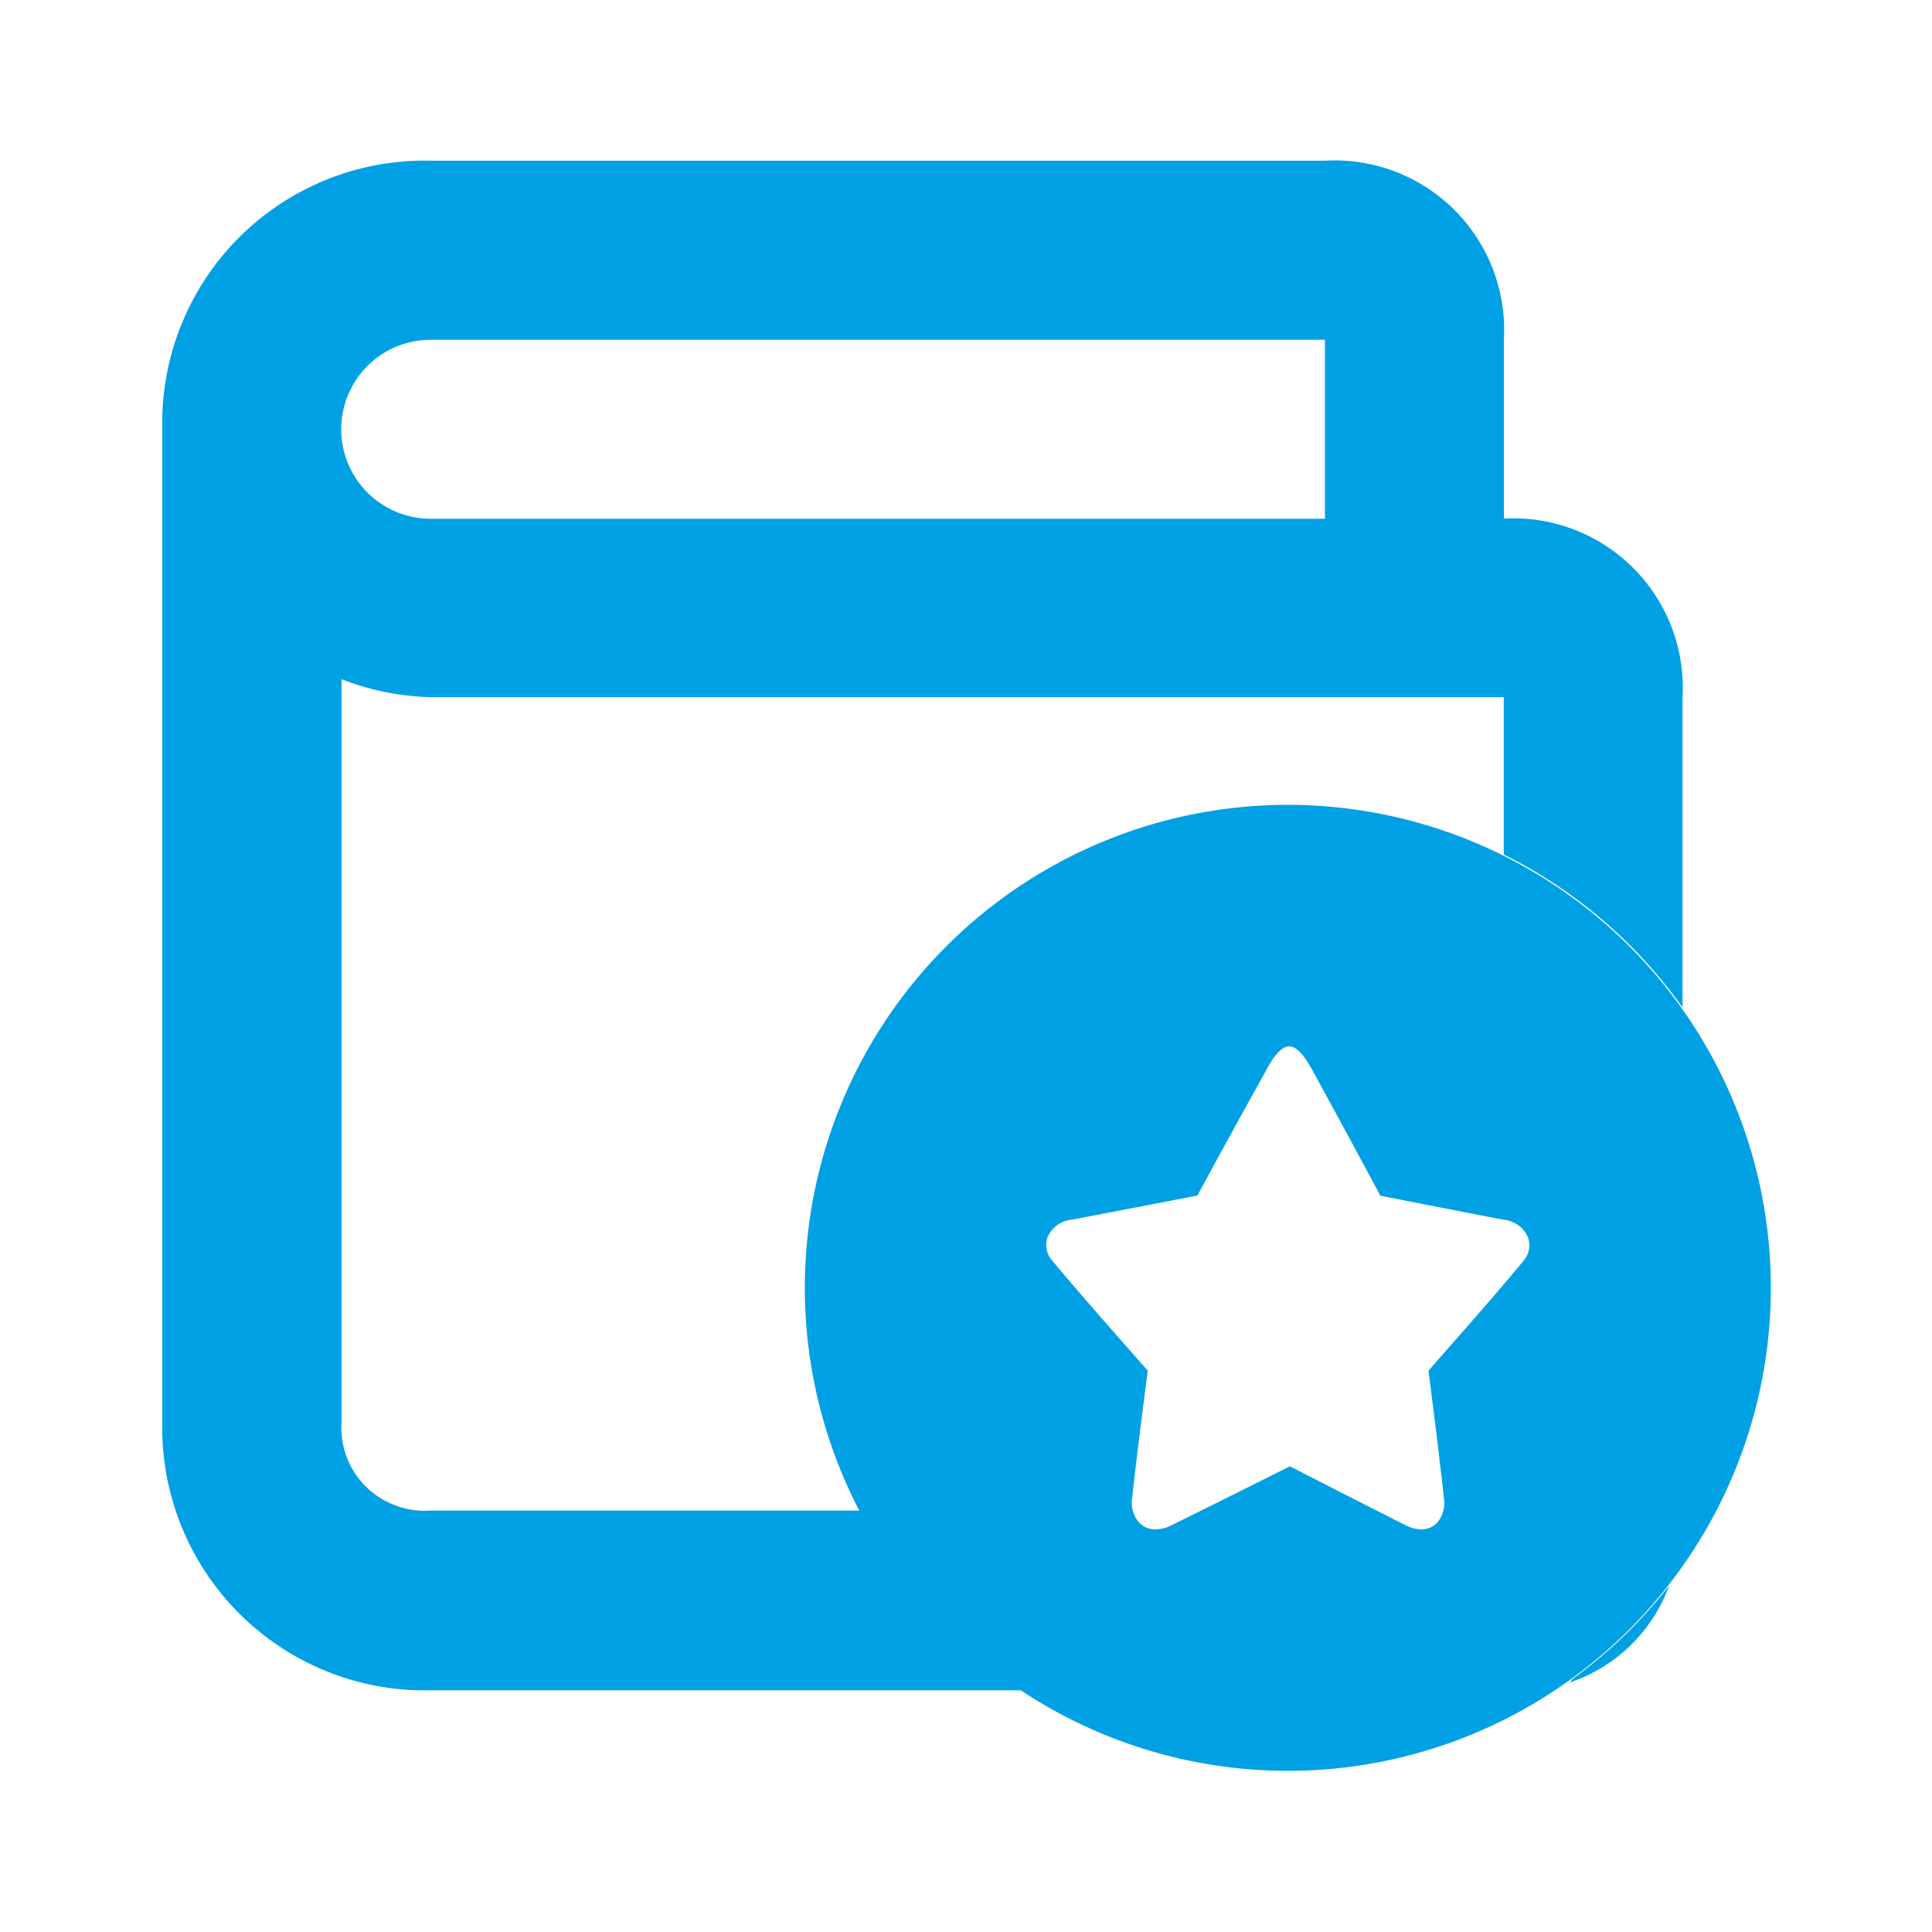 <svg id="ic_acc_fav_active" xmlns="http://www.w3.org/2000/svg" width="24" height="24" viewBox="0 0 24 24">
  <rect id="Rectangle_6446" data-name="Rectangle 6446" width="24" height="24" fill="none"/>
  <g id="Group_19790" data-name="Group 19790" transform="translate(-126.002 -127.002)">
    <path id="Subtraction_54" data-name="Subtraction 54" d="M17830.7,23672h-7.348a3.264,3.264,0,0,1-3.334-3.338v-12.328a3.26,3.26,0,0,1,3.334-3.336l11.109,0a2.106,2.106,0,0,1,2.223,2.223v2.223a2.105,2.105,0,0,1,2.219,2.223l0,3.85a6.014,6.014,0,0,0-2.221-1.9v-1.955h-13.332a3.242,3.242,0,0,1-1.105-.223l0,9.219a1.031,1.031,0,0,0,.3.809,1.046,1.046,0,0,0,.811.3h5.342a6.034,6.034,0,0,0,2,2.225Zm-7.348-16.777a1.111,1.111,0,0,0,0,2.223h11.109v-2.223Zm14.184,16.637h0a6.071,6.071,0,0,0,1.2-1.158,1.989,1.989,0,0,1-1.234,1.2Z" transform="translate(-17692 -23524)" fill="#00a1e4"/>
    <g id="Group_19791" data-name="Group 19791" transform="translate(17820 23653)">
      <path id="Subtraction_55" data-name="Subtraction 55" d="M6,12a6,6,0,1,1,6-6,6,6,0,0,1-6,6Zm.017-3.783h.008c.781.4,1.218.621,1.446.736A.437.437,0,0,0,7.659,9a.269.269,0,0,0,.2-.086.384.384,0,0,0,.08-.3c-.068-.632-.191-1.572-.192-1.582S8.51,6.173,8.93,5.661a.293.293,0,0,0,.051-.292.362.362,0,0,0-.294-.214c-.551-.105-1.378-.268-1.538-.3h0s-.508-.949-.836-1.543c-.116-.219-.2-.287-.259-.305A.078.078,0,0,0,6.017,3c-.051,0-.156.04-.293.311-.322.574-.826,1.5-.847,1.542l-.142.028c-.285.055-.953.184-1.418.272a.364.364,0,0,0-.3.214.29.29,0,0,0,.052.29c.416.5,1.16,1.336,1.191,1.371,0,.005-.124.941-.194,1.58a.38.38,0,0,0,.079.3A.273.273,0,0,0,4.356,9a.448.448,0,0,0,.19-.046c.525-.26,1.307-.65,1.47-.732Z" transform="translate(-17684 -23516)" fill="#00a1e4"/>
    </g>
  </g>
</svg>
